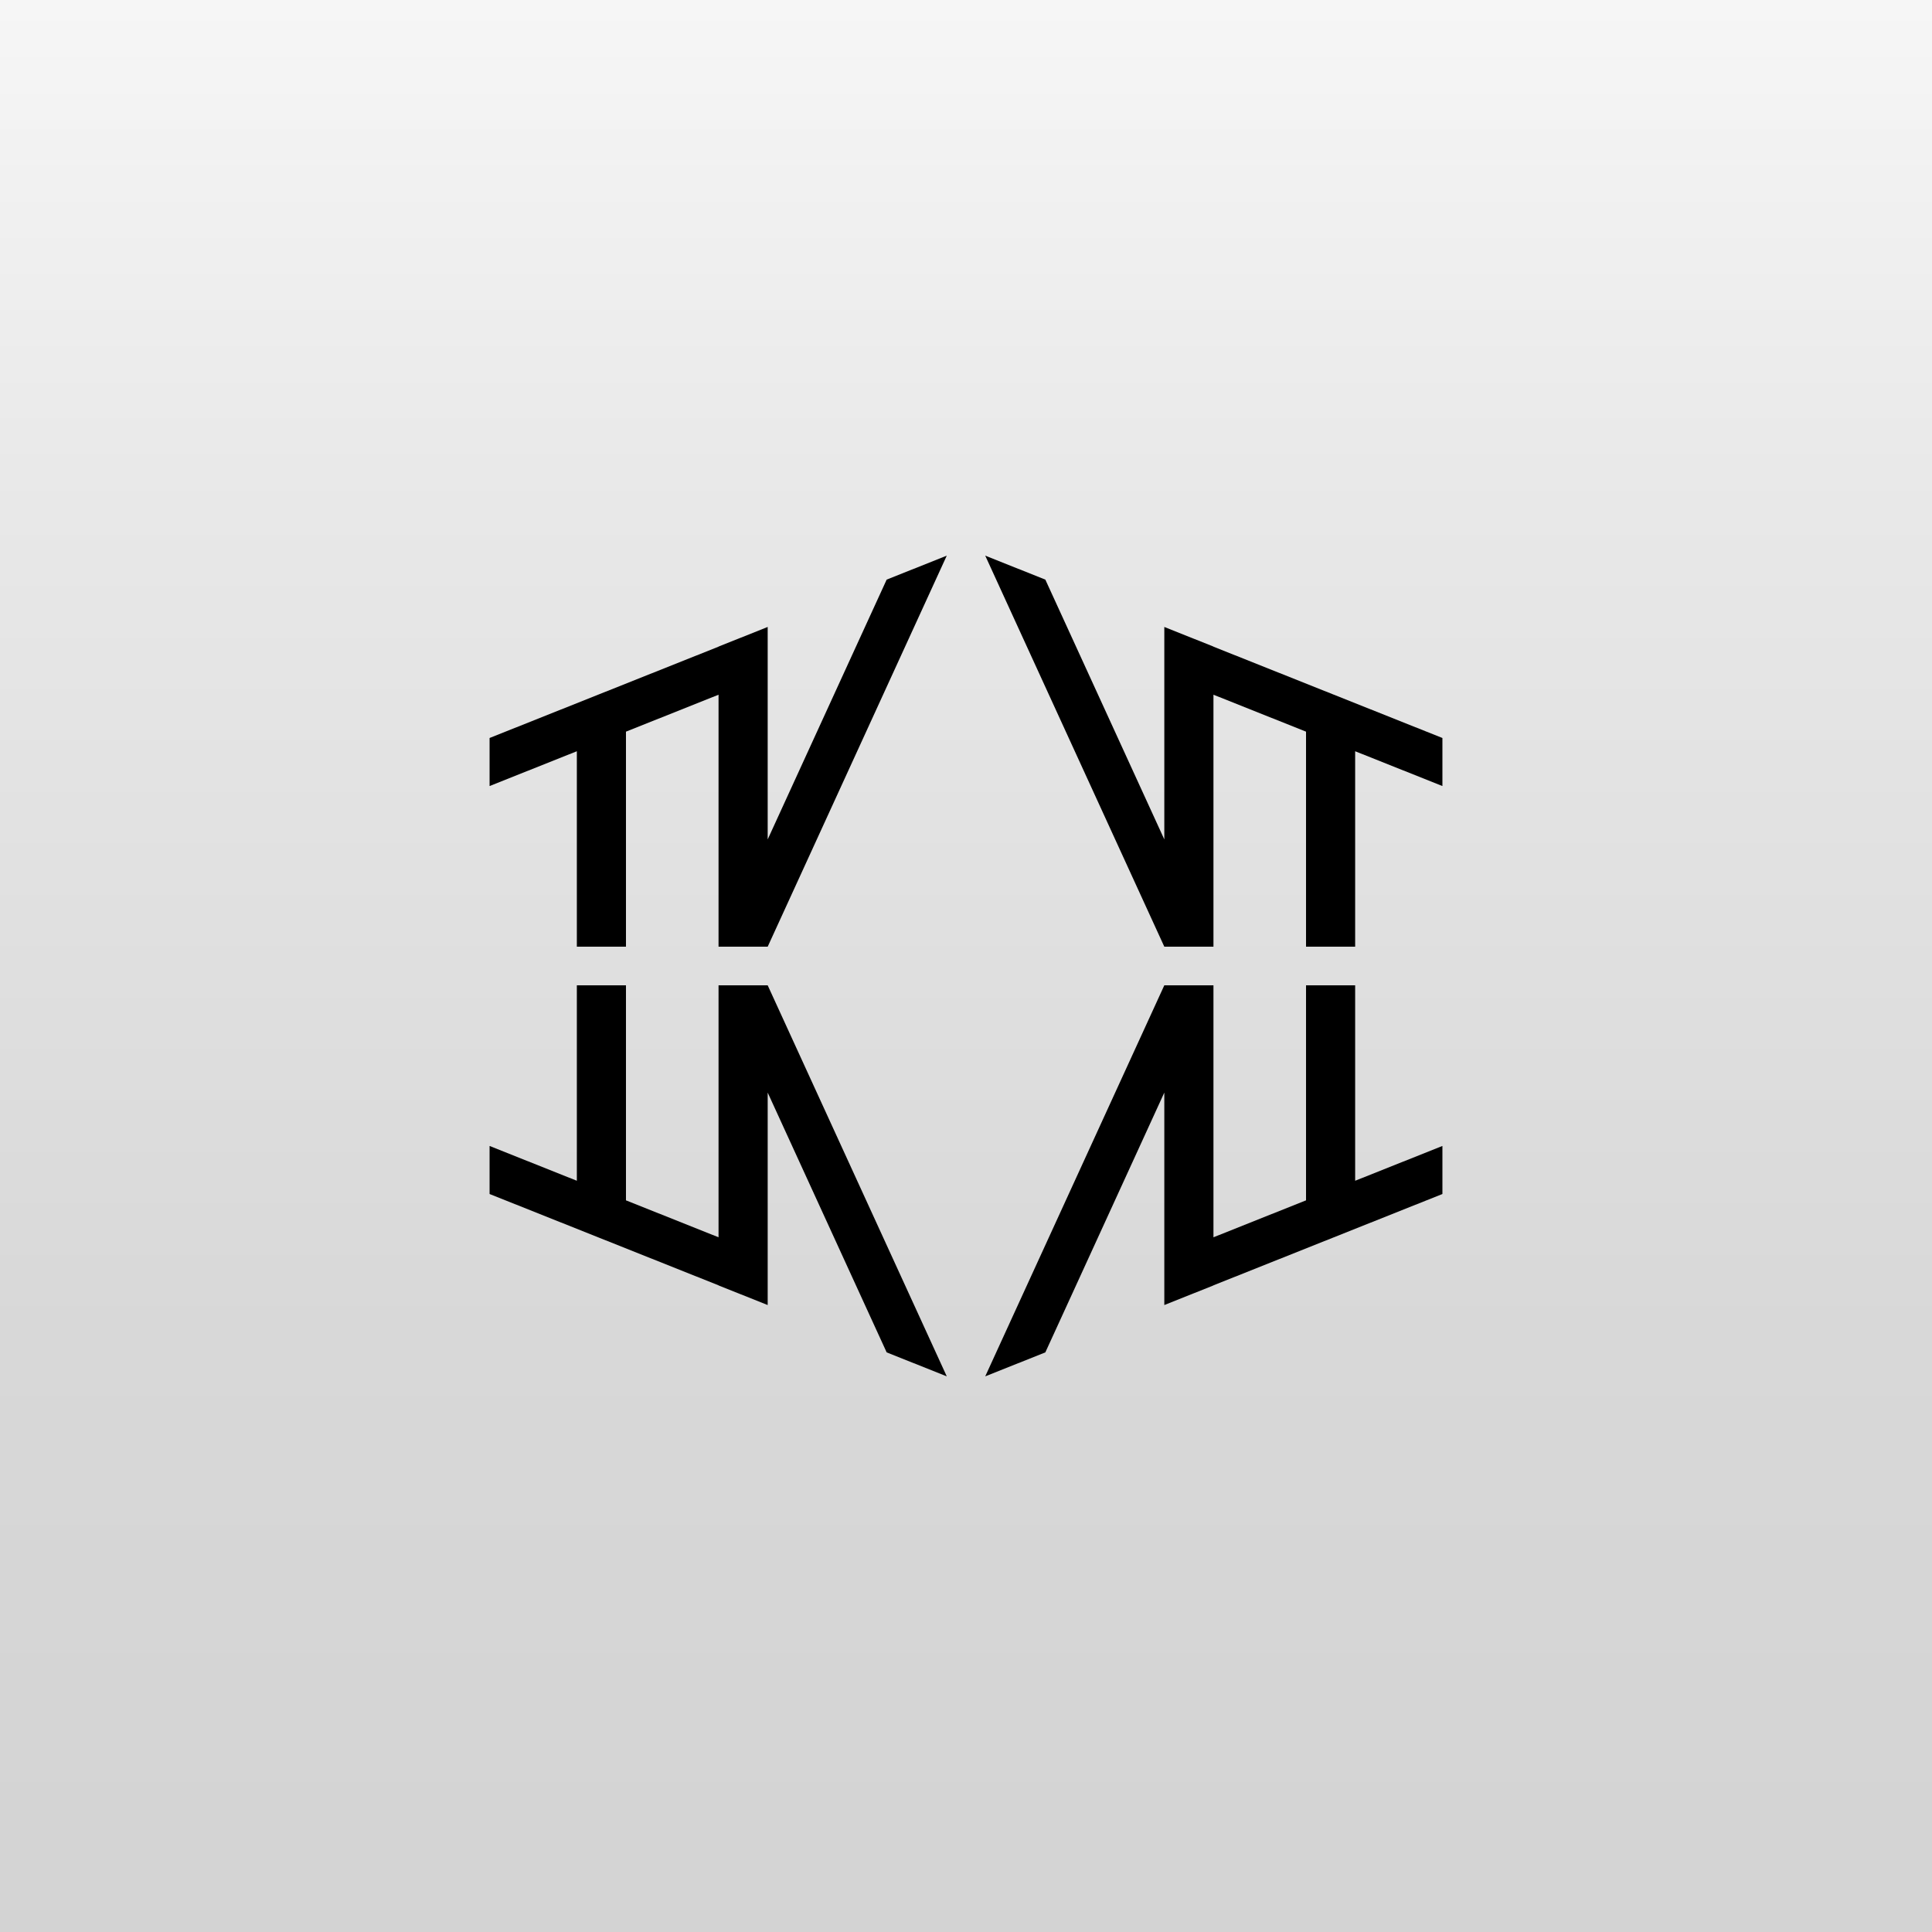 <?xml version="1.0" encoding="UTF-8"?>
<svg id="Layer_1" xmlns="http://www.w3.org/2000/svg" xmlns:xlink="http://www.w3.org/1999/xlink" viewBox="0 0 1080 1080">
  <rect x="0" y="0" width="1080" height="1080" fill="#808080" stroke="none"/>
  <defs>
    <style>
      .cls-1 {
        fill: url(#linear-gradient);
      }
    </style>
    <linearGradient id="linear-gradient" x1="541.41" y1="-18.67" x2="541.41" y2="1103.82" gradientUnits="userSpaceOnUse">
      <stop offset="0" stop-color="#f7f7f7"/>
      <stop offset=".27" stop-color="#e8e8e8"/>
      <stop offset=".68" stop-color="#d8d8d8"/>
      <stop offset="1" stop-color="#d3d3d3"/>
    </linearGradient>
  </defs>
  <rect class="cls-1" x="-23.89" y="-18.67" width="1130.6" height="1122.49"/>
  <g>
    <polygon points="757.54 660.05 757.54 550.79 730.08 550.79 730.08 671 730.08 671 678.33 691.65 678.33 550.79 650.86 550.79 565.8 736.52 550.75 769.39 584.35 755.99 591.43 740.54 599.36 723.23 599.41 723.12 650.86 610.76 650.86 702.6 650.86 702.66 650.86 729.46 650.86 729.53 678.33 718.56 678.33 718.51 806.32 667.46 806.32 640.6 757.54 660.05 757.54 660.05"/>
    <polygon points="678.33 361.49 678.33 361.44 650.86 350.47 650.86 350.54 650.86 377.34 650.86 377.4 650.86 469.24 599.41 356.88 599.36 356.77 591.43 339.46 584.35 324.01 550.75 310.61 565.8 343.48 650.86 529.21 678.33 529.21 678.33 388.35 730.08 409 730.08 409 730.08 529.21 757.54 529.21 757.54 419.95 757.54 419.95 806.32 439.4 806.32 412.54 678.33 361.49"/>
    <polygon points="322.46 419.95 322.46 529.21 349.92 529.21 349.92 409 349.92 409 401.67 388.35 401.67 529.21 429.14 529.21 514.2 343.48 514.2 343.48 529.25 310.61 529.25 310.61 529.25 310.61 495.65 324.01 488.57 339.46 480.64 356.77 480.59 356.88 429.14 469.24 429.14 377.4 429.14 377.34 429.14 350.54 429.14 350.47 401.67 361.44 401.67 361.49 273.68 412.54 273.68 439.4 322.46 419.95 322.46 419.95"/>
    <polygon points="480.59 723.12 480.59 723.12 480.64 723.23 488.57 740.54 493.88 752.13 495.65 755.99 504.05 759.34 529.25 769.39 529.25 769.39 529.25 769.39 514.2 736.52 429.14 550.79 401.67 550.79 401.67 691.65 349.92 671 349.92 671 349.92 550.79 322.46 550.79 322.46 660.05 322.46 660.05 273.68 640.6 273.68 667.46 401.67 718.51 401.67 718.56 429.14 729.53 429.14 729.46 429.14 702.66 429.14 702.6 429.14 610.76 480.59 723.12 480.59 723.12"/>
  </g>
</svg>